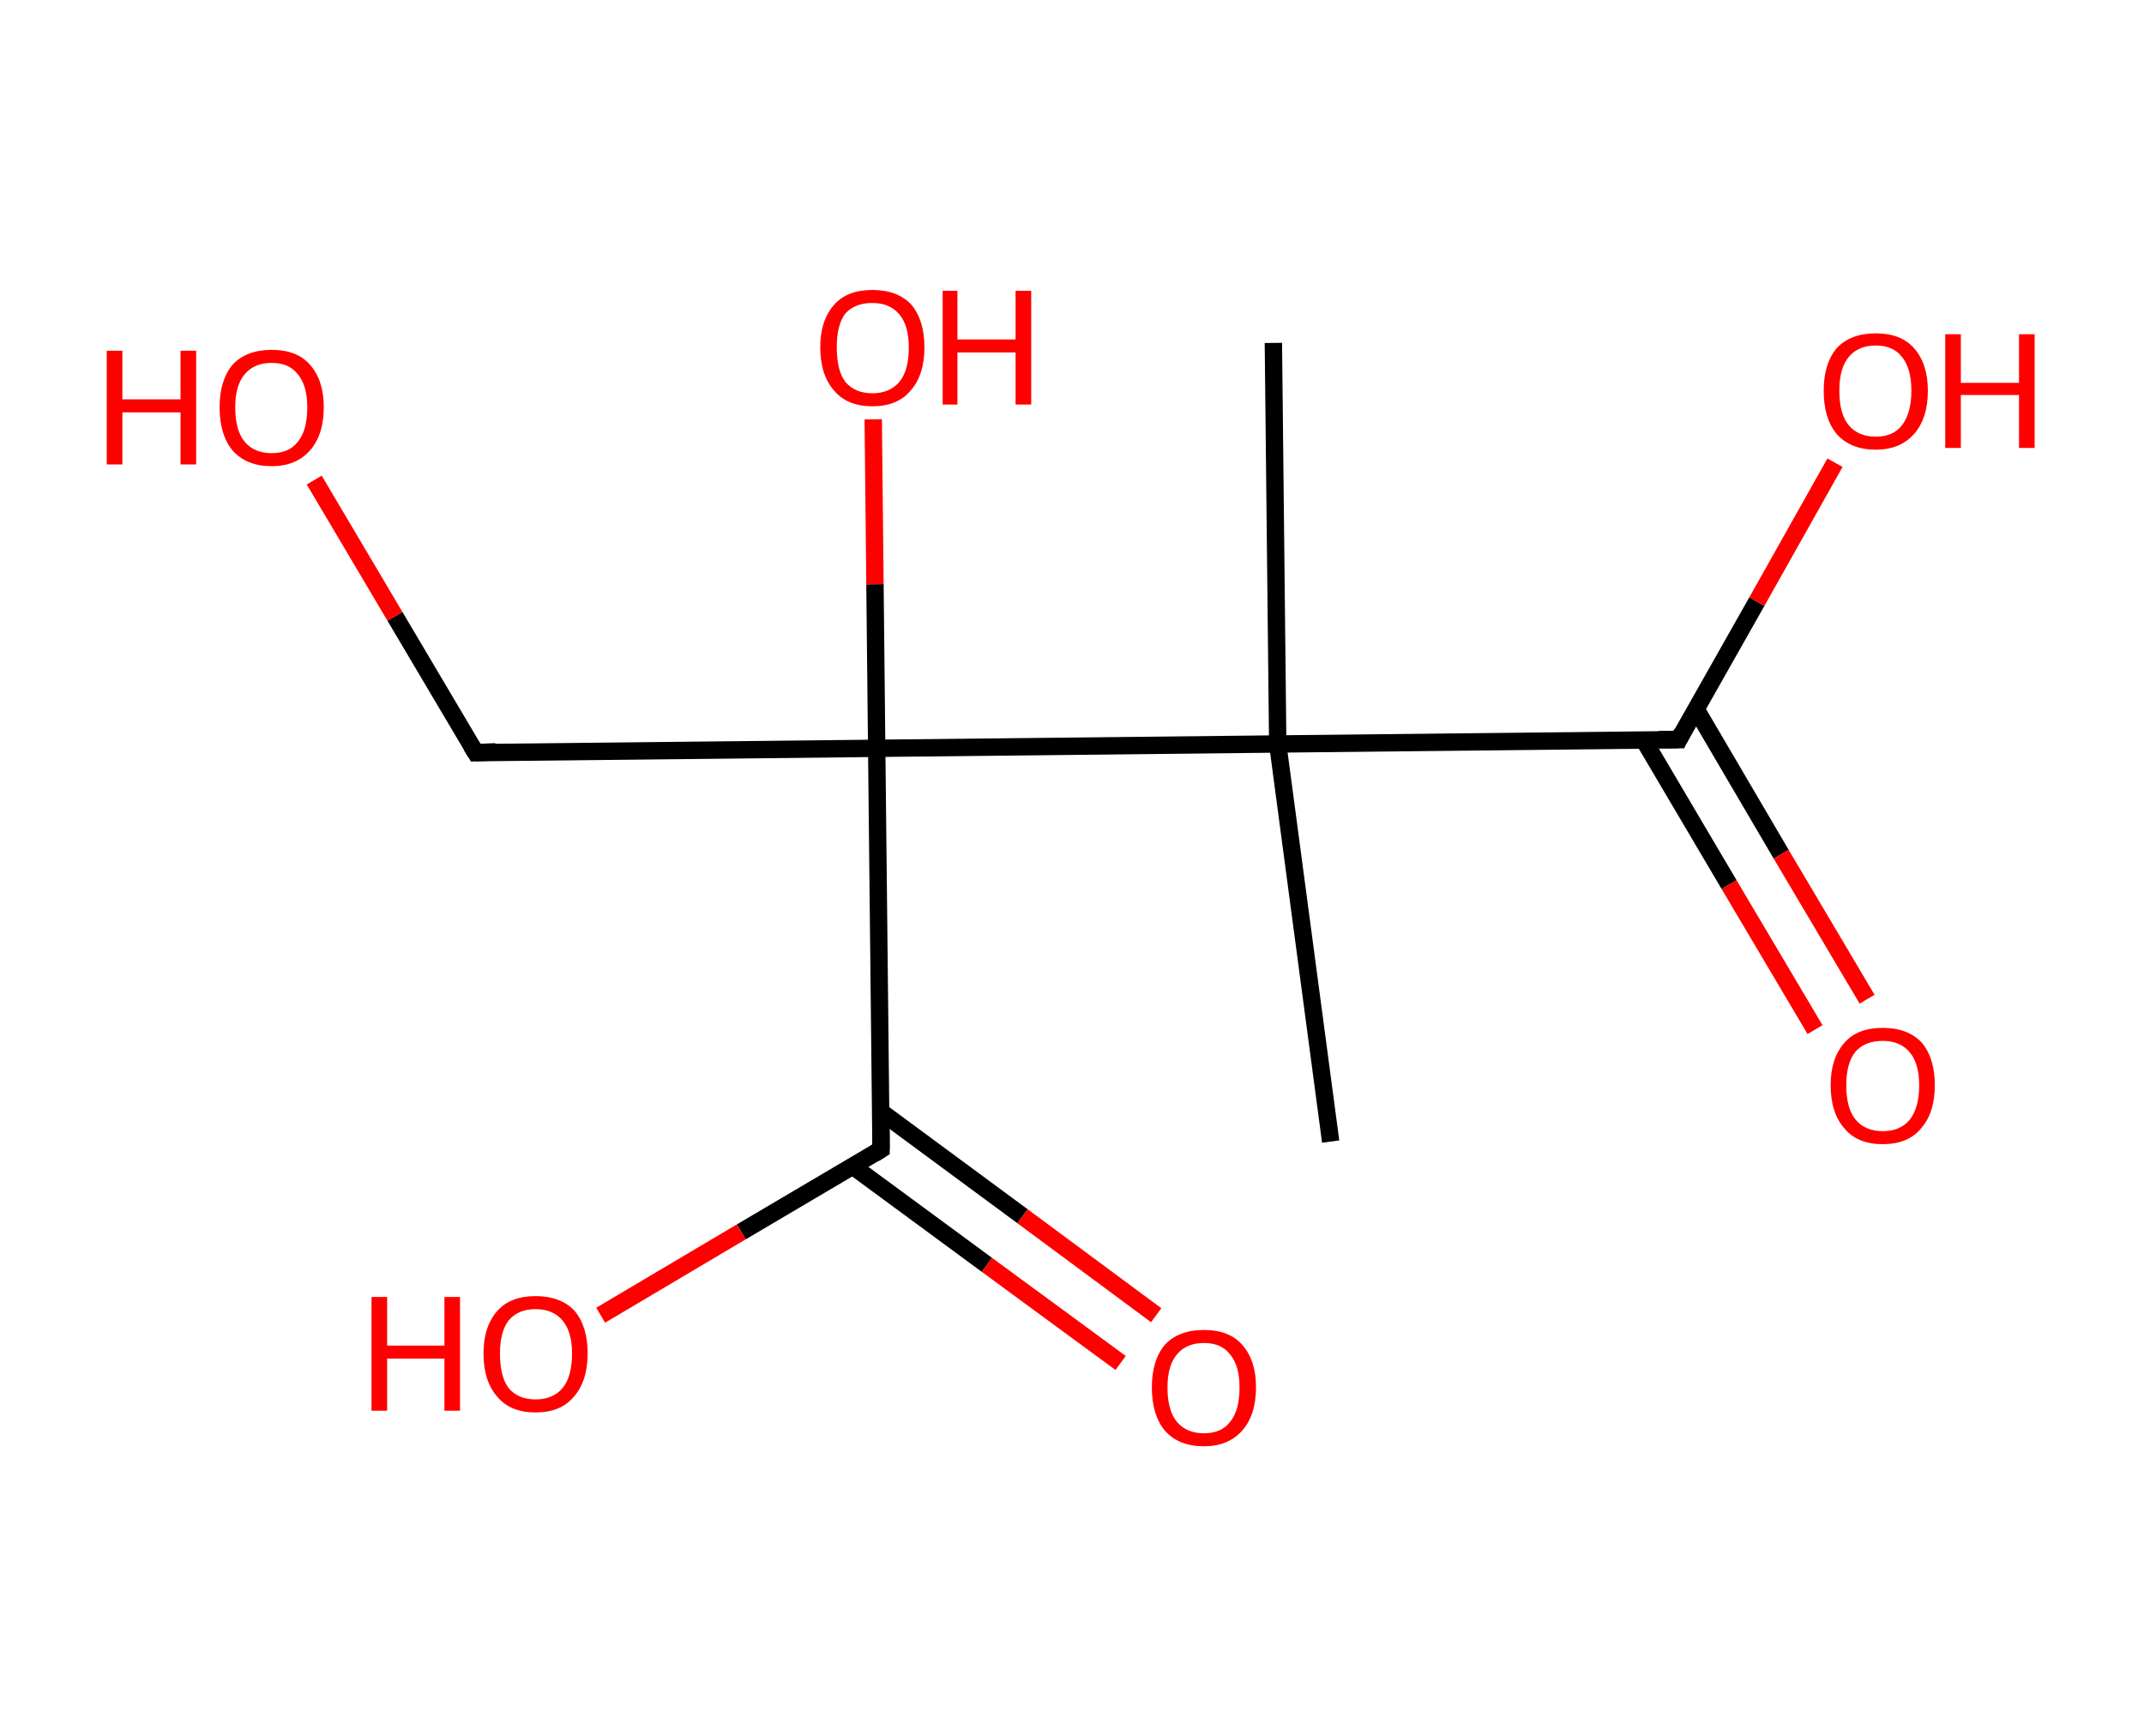 <?xml version='1.0' encoding='ASCII' standalone='yes'?>
<svg xmlns="http://www.w3.org/2000/svg" xmlns:rdkit="http://www.rdkit.org/xml" xmlns:xlink="http://www.w3.org/1999/xlink" version="1.1" baseProfile="full" xml:space="preserve" width="247px" height="200px" viewBox="0 0 247 200">
<!-- END OF HEADER -->
<rect style="opacity:1.0;fill:#FFFFFF;stroke:none" width="247.0" height="200.0" x="0.0" y="0.0"> </rect>
<path class="bond-0 atom-0 atom-1" d="M 153.3,131.5 L 147.2,85.7" style="fill:none;fill-rule:evenodd;stroke:#000000;stroke-width:2.0px;stroke-linecap:butt;stroke-linejoin:miter;stroke-opacity:1"/>
<path class="bond-1 atom-1 atom-2" d="M 147.2,85.7 L 146.7,39.5" style="fill:none;fill-rule:evenodd;stroke:#000000;stroke-width:2.0px;stroke-linecap:butt;stroke-linejoin:miter;stroke-opacity:1"/>
<path class="bond-2 atom-1 atom-3" d="M 147.2,85.7 L 193.4,85.2" style="fill:none;fill-rule:evenodd;stroke:#000000;stroke-width:2.0px;stroke-linecap:butt;stroke-linejoin:miter;stroke-opacity:1"/>
<path class="bond-3 atom-3 atom-4" d="M 189.4,85.3 L 199.2,101.9" style="fill:none;fill-rule:evenodd;stroke:#000000;stroke-width:2.0px;stroke-linecap:butt;stroke-linejoin:miter;stroke-opacity:1"/>
<path class="bond-3 atom-3 atom-4" d="M 199.2,101.9 L 209.1,118.6" style="fill:none;fill-rule:evenodd;stroke:#FF0000;stroke-width:2.0px;stroke-linecap:butt;stroke-linejoin:miter;stroke-opacity:1"/>
<path class="bond-3 atom-3 atom-4" d="M 195.4,81.7 L 205.2,98.4" style="fill:none;fill-rule:evenodd;stroke:#000000;stroke-width:2.0px;stroke-linecap:butt;stroke-linejoin:miter;stroke-opacity:1"/>
<path class="bond-3 atom-3 atom-4" d="M 205.2,98.4 L 215.1,115.1" style="fill:none;fill-rule:evenodd;stroke:#FF0000;stroke-width:2.0px;stroke-linecap:butt;stroke-linejoin:miter;stroke-opacity:1"/>
<path class="bond-4 atom-3 atom-5" d="M 193.4,85.2 L 202.4,69.3" style="fill:none;fill-rule:evenodd;stroke:#000000;stroke-width:2.0px;stroke-linecap:butt;stroke-linejoin:miter;stroke-opacity:1"/>
<path class="bond-4 atom-3 atom-5" d="M 202.4,69.3 L 211.4,53.3" style="fill:none;fill-rule:evenodd;stroke:#FF0000;stroke-width:2.0px;stroke-linecap:butt;stroke-linejoin:miter;stroke-opacity:1"/>
<path class="bond-5 atom-1 atom-6" d="M 147.2,85.7 L 101.0,86.2" style="fill:none;fill-rule:evenodd;stroke:#000000;stroke-width:2.0px;stroke-linecap:butt;stroke-linejoin:miter;stroke-opacity:1"/>
<path class="bond-6 atom-6 atom-7" d="M 101.0,86.2 L 100.8,67.3" style="fill:none;fill-rule:evenodd;stroke:#000000;stroke-width:2.0px;stroke-linecap:butt;stroke-linejoin:miter;stroke-opacity:1"/>
<path class="bond-6 atom-6 atom-7" d="M 100.8,67.3 L 100.6,48.3" style="fill:none;fill-rule:evenodd;stroke:#FF0000;stroke-width:2.0px;stroke-linecap:butt;stroke-linejoin:miter;stroke-opacity:1"/>
<path class="bond-7 atom-6 atom-8" d="M 101.0,86.2 L 54.8,86.7" style="fill:none;fill-rule:evenodd;stroke:#000000;stroke-width:2.0px;stroke-linecap:butt;stroke-linejoin:miter;stroke-opacity:1"/>
<path class="bond-8 atom-8 atom-9" d="M 54.8,86.7 L 45.5,71.0" style="fill:none;fill-rule:evenodd;stroke:#000000;stroke-width:2.0px;stroke-linecap:butt;stroke-linejoin:miter;stroke-opacity:1"/>
<path class="bond-8 atom-8 atom-9" d="M 45.5,71.0 L 36.2,55.3" style="fill:none;fill-rule:evenodd;stroke:#FF0000;stroke-width:2.0px;stroke-linecap:butt;stroke-linejoin:miter;stroke-opacity:1"/>
<path class="bond-9 atom-6 atom-10" d="M 101.0,86.2 L 101.5,132.4" style="fill:none;fill-rule:evenodd;stroke:#000000;stroke-width:2.0px;stroke-linecap:butt;stroke-linejoin:miter;stroke-opacity:1"/>
<path class="bond-10 atom-10 atom-11" d="M 98.2,134.3 L 113.7,145.7" style="fill:none;fill-rule:evenodd;stroke:#000000;stroke-width:2.0px;stroke-linecap:butt;stroke-linejoin:miter;stroke-opacity:1"/>
<path class="bond-10 atom-10 atom-11" d="M 113.7,145.7 L 129.1,157.0" style="fill:none;fill-rule:evenodd;stroke:#FF0000;stroke-width:2.0px;stroke-linecap:butt;stroke-linejoin:miter;stroke-opacity:1"/>
<path class="bond-10 atom-10 atom-11" d="M 101.4,128.0 L 117.8,140.1" style="fill:none;fill-rule:evenodd;stroke:#000000;stroke-width:2.0px;stroke-linecap:butt;stroke-linejoin:miter;stroke-opacity:1"/>
<path class="bond-10 atom-10 atom-11" d="M 117.8,140.1 L 133.2,151.5" style="fill:none;fill-rule:evenodd;stroke:#FF0000;stroke-width:2.0px;stroke-linecap:butt;stroke-linejoin:miter;stroke-opacity:1"/>
<path class="bond-11 atom-10 atom-12" d="M 101.5,132.4 L 85.4,141.9" style="fill:none;fill-rule:evenodd;stroke:#000000;stroke-width:2.0px;stroke-linecap:butt;stroke-linejoin:miter;stroke-opacity:1"/>
<path class="bond-11 atom-10 atom-12" d="M 85.4,141.9 L 69.2,151.5" style="fill:none;fill-rule:evenodd;stroke:#FF0000;stroke-width:2.0px;stroke-linecap:butt;stroke-linejoin:miter;stroke-opacity:1"/>
<path d="M 191.1,85.2 L 193.4,85.2 L 193.8,84.4" style="fill:none;stroke:#000000;stroke-width:2.0px;stroke-linecap:butt;stroke-linejoin:miter;stroke-opacity:1;"/>
<path d="M 57.1,86.6 L 54.8,86.7 L 54.3,85.9" style="fill:none;stroke:#000000;stroke-width:2.0px;stroke-linecap:butt;stroke-linejoin:miter;stroke-opacity:1;"/>
<path d="M 101.5,130.1 L 101.5,132.4 L 100.7,132.9" style="fill:none;stroke:#000000;stroke-width:2.0px;stroke-linecap:butt;stroke-linejoin:miter;stroke-opacity:1;"/>
<path class="atom-4" d="M 210.9 125.0 Q 210.9 121.9, 212.5 120.1 Q 214.0 118.4, 216.9 118.4 Q 219.8 118.4, 221.4 120.1 Q 222.9 121.9, 222.9 125.0 Q 222.9 128.2, 221.3 130.0 Q 219.8 131.8, 216.9 131.8 Q 214.0 131.8, 212.5 130.0 Q 210.9 128.2, 210.9 125.0 M 216.9 130.3 Q 218.9 130.3, 220.0 129.0 Q 221.1 127.6, 221.1 125.0 Q 221.1 122.5, 220.0 121.2 Q 218.9 119.9, 216.9 119.9 Q 214.9 119.9, 213.8 121.1 Q 212.7 122.4, 212.7 125.0 Q 212.7 127.7, 213.8 129.0 Q 214.9 130.3, 216.9 130.3 " fill="#FF0000"/>
<path class="atom-5" d="M 210.1 45.0 Q 210.1 41.9, 211.6 40.1 Q 213.2 38.4, 216.1 38.4 Q 219.0 38.4, 220.5 40.1 Q 222.1 41.9, 222.1 45.0 Q 222.1 48.2, 220.5 50.0 Q 218.9 51.8, 216.1 51.8 Q 213.2 51.8, 211.6 50.0 Q 210.1 48.2, 210.1 45.0 M 216.1 50.3 Q 218.1 50.3, 219.1 49.0 Q 220.2 47.6, 220.2 45.0 Q 220.2 42.4, 219.1 41.1 Q 218.1 39.8, 216.1 39.8 Q 214.1 39.8, 213.0 41.1 Q 211.9 42.4, 211.9 45.0 Q 211.9 47.7, 213.0 49.0 Q 214.1 50.3, 216.1 50.3 " fill="#FF0000"/>
<path class="atom-5" d="M 224.1 38.5 L 225.9 38.5 L 225.9 44.1 L 232.6 44.1 L 232.6 38.5 L 234.4 38.5 L 234.4 51.6 L 232.6 51.6 L 232.6 45.5 L 225.9 45.5 L 225.9 51.6 L 224.1 51.6 L 224.1 38.5 " fill="#FF0000"/>
<path class="atom-7" d="M 94.5 40.0 Q 94.5 36.9, 96.1 35.1 Q 97.6 33.4, 100.5 33.4 Q 103.4 33.4, 105.0 35.1 Q 106.5 36.9, 106.5 40.0 Q 106.5 43.2, 104.9 45.0 Q 103.4 46.8, 100.5 46.8 Q 97.6 46.8, 96.1 45.0 Q 94.5 43.2, 94.5 40.0 M 100.5 45.3 Q 102.5 45.3, 103.6 44.0 Q 104.7 42.7, 104.7 40.0 Q 104.7 37.5, 103.6 36.2 Q 102.5 34.9, 100.5 34.9 Q 98.5 34.9, 97.4 36.1 Q 96.4 37.4, 96.4 40.0 Q 96.4 42.7, 97.4 44.0 Q 98.5 45.3, 100.5 45.3 " fill="#FF0000"/>
<path class="atom-7" d="M 108.6 33.5 L 110.3 33.5 L 110.3 39.1 L 117.0 39.1 L 117.0 33.5 L 118.8 33.5 L 118.8 46.6 L 117.0 46.6 L 117.0 40.6 L 110.3 40.6 L 110.3 46.6 L 108.6 46.6 L 108.6 33.5 " fill="#FF0000"/>
<path class="atom-9" d="M 12.3 40.4 L 14.1 40.4 L 14.1 46.0 L 20.8 46.0 L 20.8 40.4 L 22.6 40.4 L 22.6 53.5 L 20.8 53.5 L 20.8 47.5 L 14.1 47.5 L 14.1 53.5 L 12.3 53.5 L 12.3 40.4 " fill="#FF0000"/>
<path class="atom-9" d="M 25.3 46.9 Q 25.3 43.8, 26.8 42.0 Q 28.4 40.3, 31.3 40.3 Q 34.2 40.3, 35.7 42.0 Q 37.3 43.8, 37.3 46.9 Q 37.3 50.1, 35.7 51.9 Q 34.1 53.7, 31.3 53.7 Q 28.4 53.7, 26.8 51.9 Q 25.3 50.1, 25.3 46.9 M 31.3 52.2 Q 33.3 52.2, 34.3 50.9 Q 35.4 49.6, 35.4 46.9 Q 35.4 44.4, 34.3 43.1 Q 33.3 41.8, 31.3 41.8 Q 29.3 41.8, 28.2 43.1 Q 27.1 44.4, 27.1 46.9 Q 27.1 49.6, 28.2 50.9 Q 29.3 52.2, 31.3 52.2 " fill="#FF0000"/>
<path class="atom-11" d="M 132.7 159.8 Q 132.7 156.7, 134.2 154.9 Q 135.8 153.2, 138.7 153.2 Q 141.6 153.2, 143.1 154.9 Q 144.7 156.7, 144.7 159.8 Q 144.7 163.0, 143.1 164.8 Q 141.5 166.6, 138.7 166.6 Q 135.8 166.6, 134.2 164.8 Q 132.7 163.0, 132.7 159.8 M 138.7 165.1 Q 140.7 165.1, 141.7 163.8 Q 142.8 162.5, 142.8 159.8 Q 142.8 157.3, 141.7 156.0 Q 140.7 154.7, 138.7 154.7 Q 136.7 154.7, 135.6 156.0 Q 134.5 157.3, 134.5 159.8 Q 134.5 162.5, 135.6 163.8 Q 136.7 165.1, 138.7 165.1 " fill="#FF0000"/>
<path class="atom-12" d="M 42.8 149.4 L 44.6 149.4 L 44.6 155.0 L 51.2 155.0 L 51.2 149.4 L 53.0 149.4 L 53.0 162.5 L 51.2 162.5 L 51.2 156.5 L 44.6 156.5 L 44.6 162.5 L 42.8 162.5 L 42.8 149.4 " fill="#FF0000"/>
<path class="atom-12" d="M 55.7 155.9 Q 55.7 152.8, 57.3 151.0 Q 58.8 149.3, 61.7 149.3 Q 64.6 149.3, 66.2 151.0 Q 67.7 152.8, 67.7 155.9 Q 67.7 159.1, 66.1 160.9 Q 64.6 162.7, 61.7 162.7 Q 58.8 162.7, 57.3 160.9 Q 55.7 159.1, 55.7 155.9 M 61.7 161.2 Q 63.7 161.2, 64.8 159.9 Q 65.9 158.6, 65.9 155.9 Q 65.9 153.4, 64.8 152.1 Q 63.7 150.8, 61.7 150.8 Q 59.7 150.8, 58.6 152.1 Q 57.6 153.4, 57.6 155.9 Q 57.6 158.6, 58.6 159.9 Q 59.7 161.2, 61.7 161.2 " fill="#FF0000"/>
</svg>

